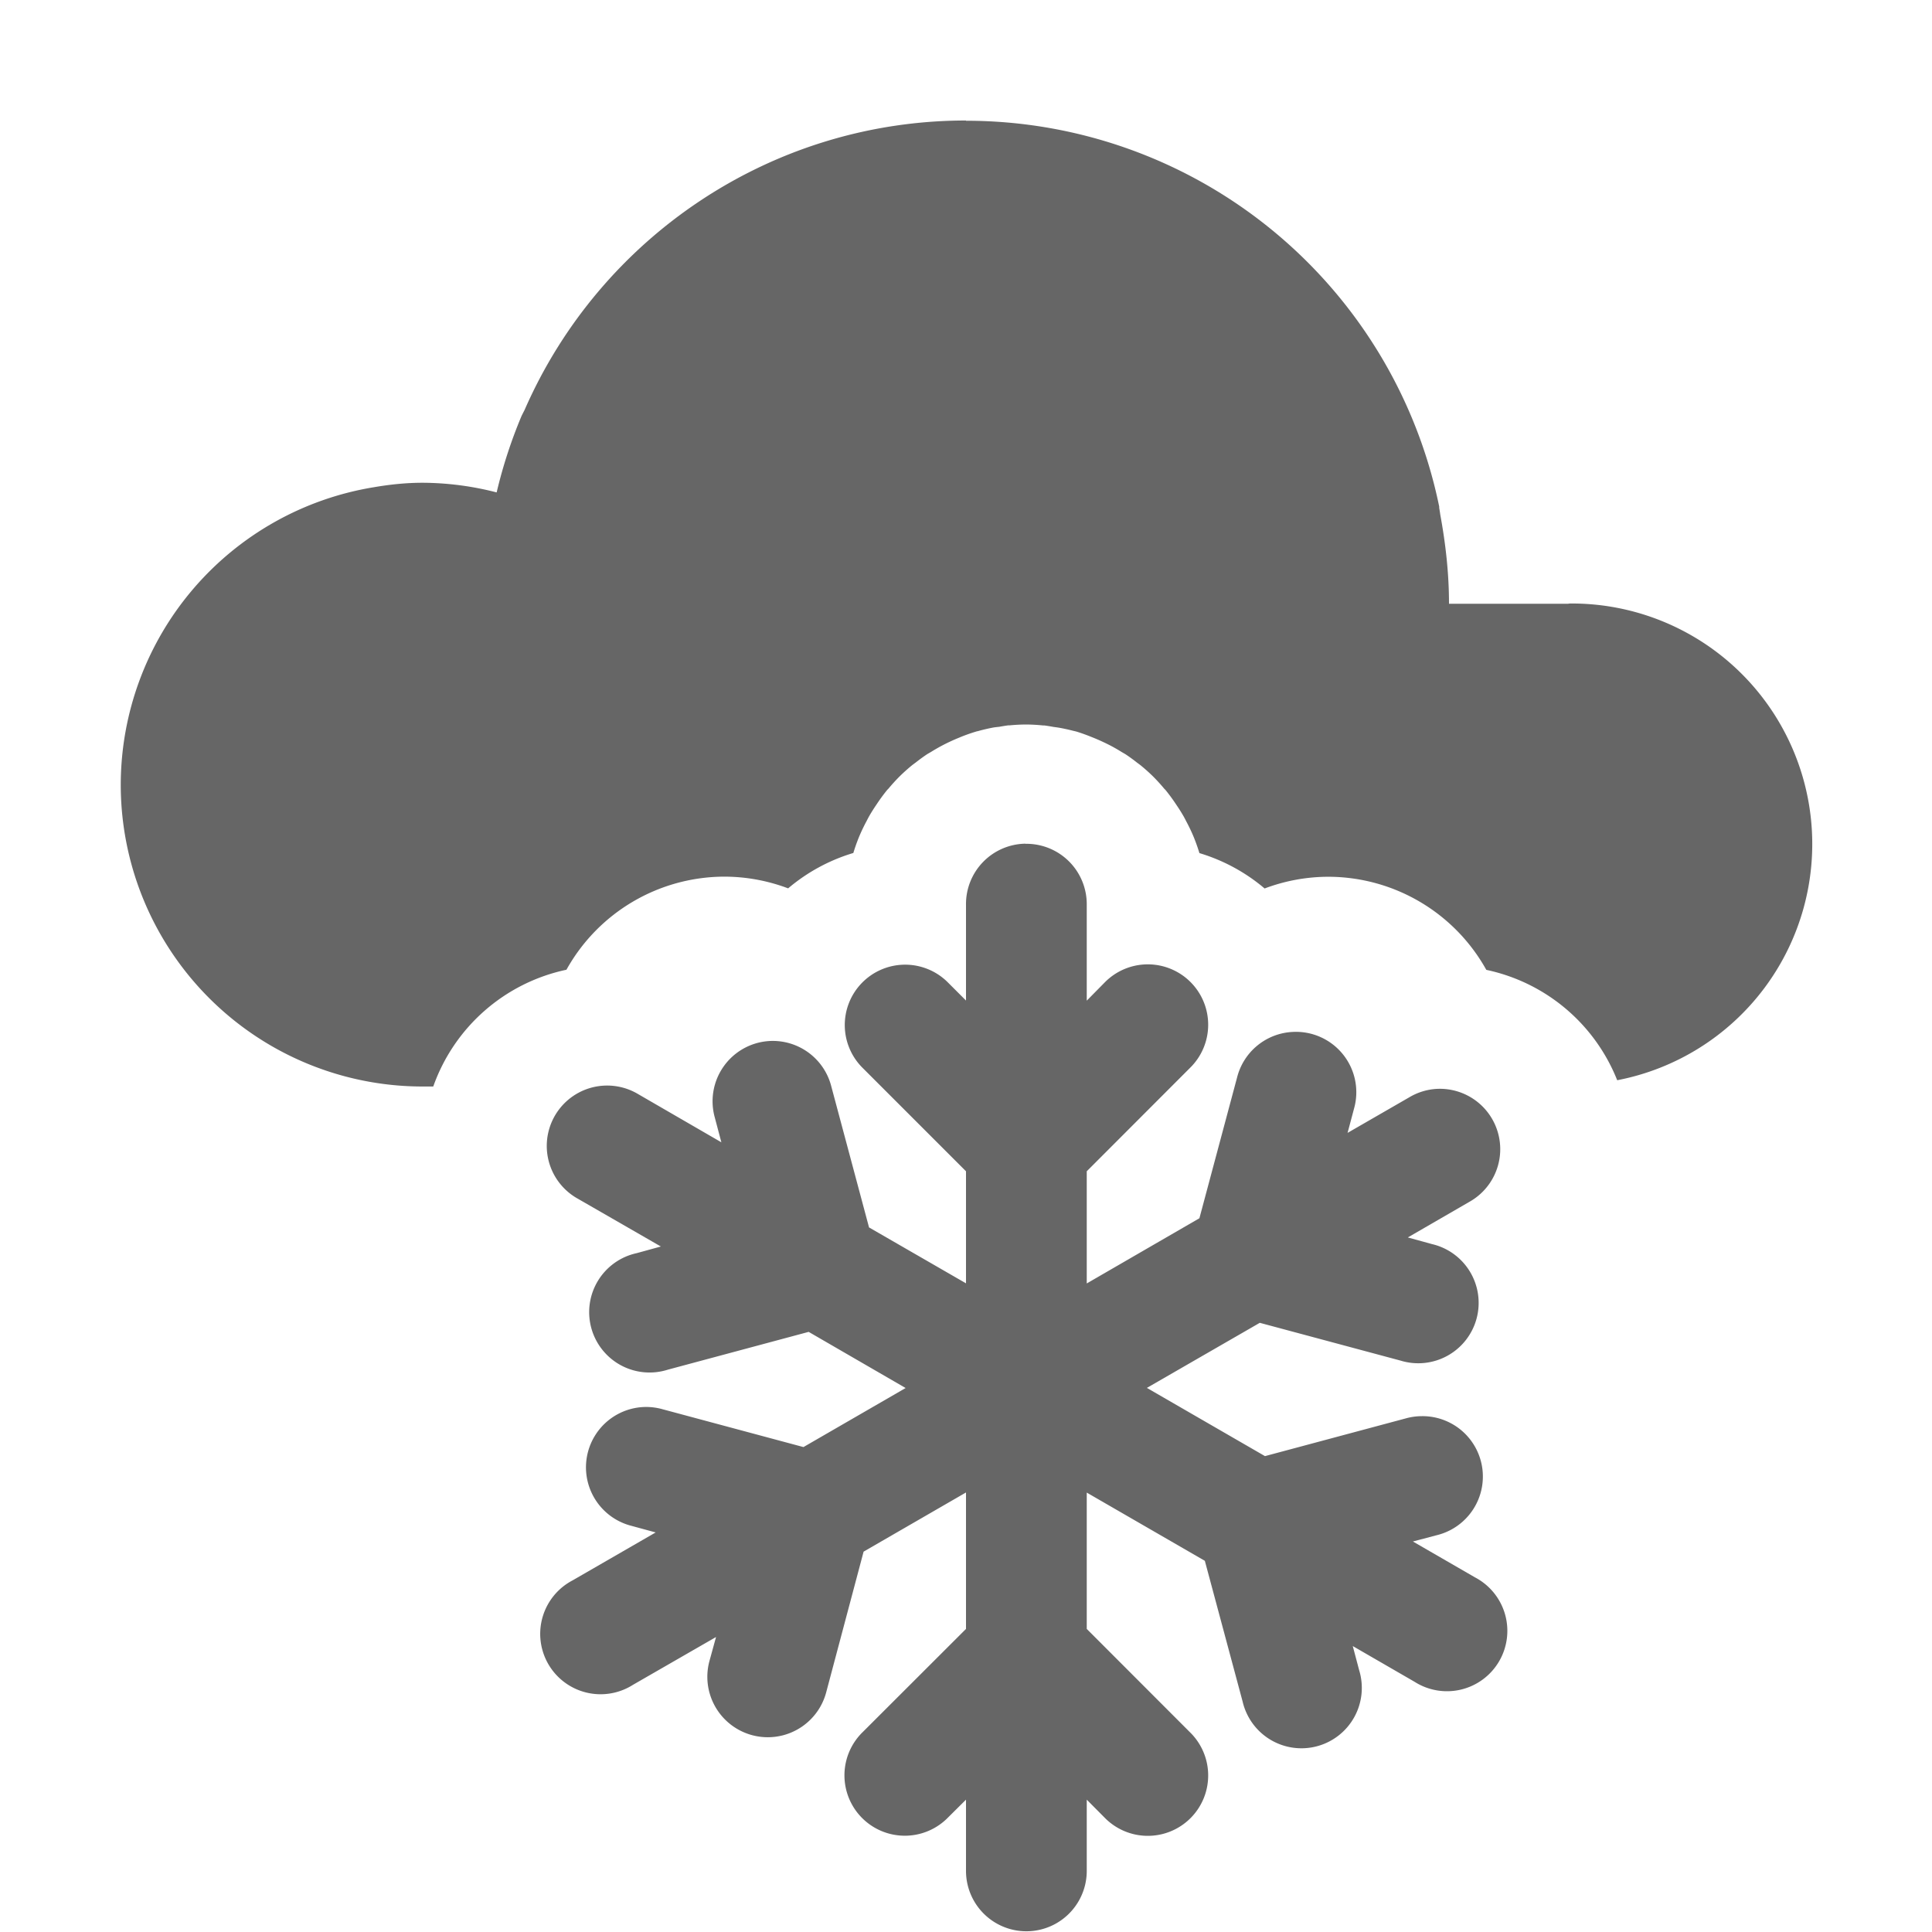 <svg height='16.001' width='16' xmlns='http://www.w3.org/2000/svg'>
    <path color='#000' d='M8.492 6.987A.5.5 0 0 0 8 7.493v.793l-.147-.147a.5.5 0 0 0-.359-.15.5.5 0 0 0-.348.857L8 9.7v.928l-.803-.463-.312-1.166a.5.5 0 0 0-.524-.377.5.5 0 0 0-.441.634l.054.204-.689-.399a.5.5 0 0 0-.287-.07.5.5 0 0 0-.213.936l.688.396-.2.055a.5.5 0 1 0 .258.965l1.166-.313.803.465-.846.489-1.166-.313a.5.5 0 0 0-.148-.019.5.5 0 0 0-.112.984l.202.055-.688.397a.5.5 0 1 0 .5.865l.688-.396-.055.2a.5.5 0 1 0 .967.259l.31-1.166L8 12.36v1.13l-.854.853a.5.5 0 1 0 .707.707L8 14.904v.59a.5.5 0 1 0 1 0v-.59l.146.147a.5.5 0 1 0 .707-.707L9 13.49v-1.129l.978.565.313 1.166a.5.5 0 1 0 .965-.26l-.053-.2.512.296a.5.5 0 1 0 .5-.865l-.514-.297.201-.053a.5.5 0 0 0-.125-.985.5.5 0 0 0-.133.018l-1.168.313-.978-.565.935-.539 1.166.313a.5.5 0 1 0 .26-.965l-.2-.055.51-.295a.5.5 0 0 0-.277-.935.5.5 0 0 0-.222.07l-.51.294.053-.199a.5.5 0 0 0-.508-.637.5.5 0 0 0-.46.377l-.312 1.166-.933.54V9.7l.853-.854a.5.5 0 1 0-.707-.707L9 8.287v-.793a.5.5 0 0 0-.508-.506z' fill='#666' fill-rule='evenodd' font-family='sans-serif' font-weight='400' overflow='visible' style='line-height:normal;text-indent:0;text-align:start;text-decoration-line:none;text-decoration-style:solid;text-decoration-color:#000;text-transform:none;isolation:auto;mix-blend-mode:normal' white-space='normal'/>
    <path color='#bebebe' d='M0 0h16v16H0z' fill='none' overflow='visible' style='marker:none'/>
    <path color='#000' d='M8 .998c-1.609 0-3.03.965-3.656 2.398a2.925 2.925 0 0 0-.024.047 4.012 4.012 0 0 0-.207.635c-.2-.052-.406-.079-.613-.08-.136 0-.27.014-.404.037A2.5 2.5 0 0 0 1 6.498a2.5 2.5 0 0 0 2.5 2.5h.088a1.5 1.5 0 0 1 1.103-.967A1.5 1.5 0 0 1 6 7.26a1.5 1.5 0 0 1 .527.097 1.5 1.5 0 0 1 .54-.293 1.5 1.5 0 0 1 .05-.14 1.5 1.5 0 0 1 .059-.123 1.5 1.5 0 0 1 .021-.04 1.5 1.5 0 0 1 .063-.1 1.5 1.5 0 0 1 .088-.12 1.5 1.5 0 0 1 .01-.01 1.5 1.5 0 0 1 .093-.102 1.5 1.5 0 0 1 .104-.093 1.5 1.5 0 0 1 .027-.02 1.5 1.5 0 0 1 .096-.07 1.5 1.5 0 0 1 .031-.018 1.5 1.5 0 0 1 .09-.052 1.5 1.5 0 0 1 .064-.032 1.5 1.5 0 0 1 .08-.035 1.5 1.5 0 0 1 .024-.01 1.5 1.5 0 0 1 .125-.043 1.5 1.5 0 0 0 .002 0 1.5 1.5 0 0 1 .008-.002 1.5 1.5 0 0 1 .13-.03 1.5 1.5 0 0 1 .044-.005 1.5 1.5 0 0 1 .074-.012 1.5 1.5 0 0 1 .012 0A1.5 1.5 0 0 1 8.5 6a1.5 1.5 0 0 1 .139.008 1.5 1.5 0 0 1 .011 0 1.5 1.5 0 0 1 .074.012 1.5 1.5 0 0 1 .043.006 1.5 1.5 0 0 1 .116.025 1.5 1.5 0 0 1 .033.008 1.5 1.5 0 0 1 .115.041 1.5 1.5 0 0 1 .025.01 1.5 1.5 0 0 1 .08.035 1.5 1.5 0 0 1 .065.032 1.5 1.5 0 0 1 .09.052 1.5 1.5 0 0 1 .031.018 1.5 1.5 0 0 1 .096.07 1.5 1.5 0 0 1 .027.02 1.5 1.5 0 0 1 .104.093 1.5 1.5 0 0 1 .093.102 1.5 1.5 0 0 1 .01.01 1.5 1.5 0 0 1 .088.12 1.5 1.5 0 0 1 .063.1 1.5 1.5 0 0 1 .021.04 1.5 1.5 0 0 1 .059.123 1.5 1.5 0 0 1 .05.14 1.5 1.5 0 0 1 .54.293A1.5 1.5 0 0 1 11 7.261a1.5 1.5 0 0 1 1.309.771 1.5 1.5 0 0 1 1.084.914A1.992 1.992 0 0 0 13 4.998L12.986 5H12c0-.252-.028-.497-.072-.736a1.353 1.353 0 0 0-.01-.063h.002A4 4 0 0 0 8 1z' fill='#666' fill-rule='evenodd' overflow='visible' style='isolation:auto;mix-blend-mode:normal'/>
</svg>

